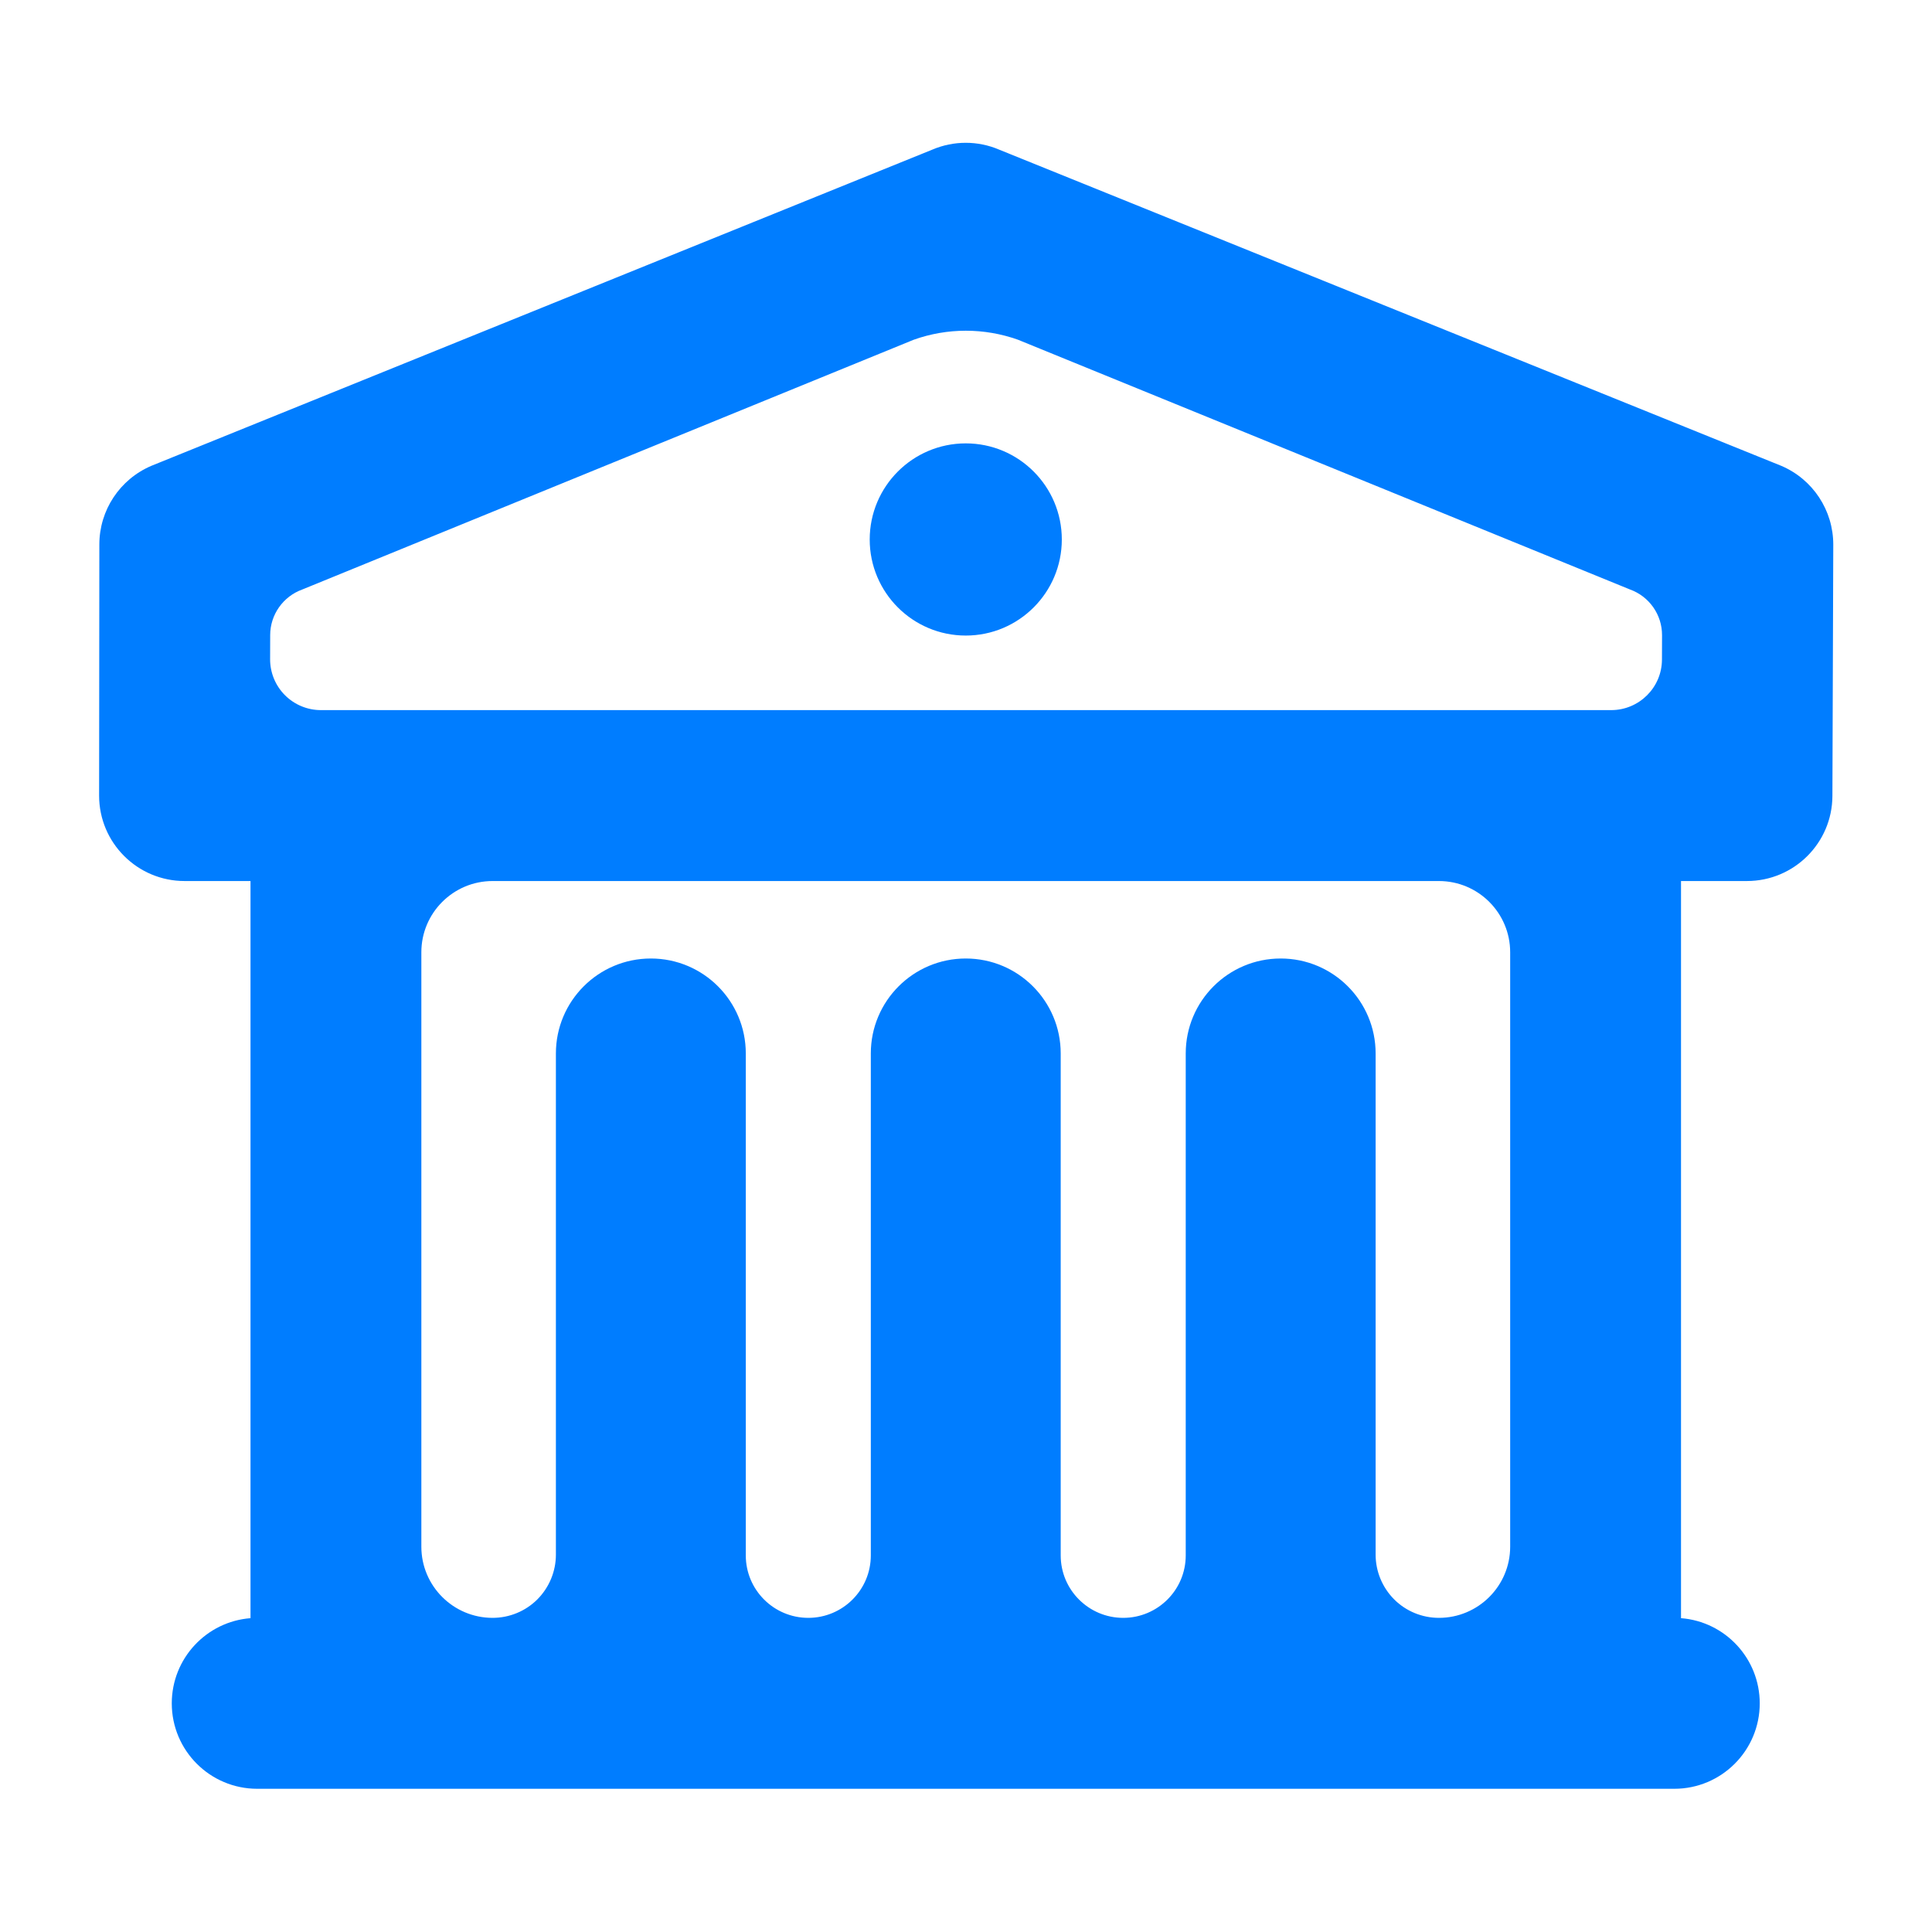 <svg fill="rgb(0,125,255)" clip-rule="evenodd" fill-rule="evenodd" stroke-linejoin="round" stroke-miterlimit="2" viewBox="0 0 48 48" xmlns="http://www.w3.org/2000/svg"><path d="m21.085 11.362v9.363c.56.043 1 .512 1 1.082 0 .599-.486 1.085-1.085 1.085h-18c-.599 0-1.085-.486-1.085-1.085 0-.57.44-1.039 1-1.082v-9.363h-.837c-.6 0-1.086-.486-1.086-1.085l.003-3.19c0-.435.26-.828.661-.999l9.919-4.016c.272-.116.578-.116.849 0l9.934 4.016c.402.171.662.566.661 1.003l-.011 3.19c-.002.598-.488 1.081-1.086 1.081zm-3.879 8.556c0 .213.085.417.235.568.151.151.356.235.569.235.499 0 .905-.405.905-.904v-7.55c0-.5-.406-.905-.905-.905h-12.02c-.499 0-.905.405-.905.905v7.55c0 .499.406.904.905.904.213 0 .418-.084.569-.235.15-.151.235-.355.235-.568v-6.366c0-.666.54-1.206 1.206-1.206s1.206.54 1.206 1.206v6.376c0 .438.356.793.794.793s.794-.355.794-.793v-6.376c0-.666.54-1.206 1.206-1.206s1.206.54 1.206 1.206v6.376c0 .438.356.793.794.793s.794-.355.794-.793v-6.376c0-.666.54-1.206 1.206-1.206s1.206.54 1.206 1.206zm-14.042-11.372c0 .171.068.335.189.456s.285.189.456.189h16.389c.355 0 .644-.287.645-.642l.001-.309c.001-.261-.163-.494-.409-.582l-7.773-3.172c-.428-.152-.896-.152-1.324.001l-7.765 3.172c-.244.088-.408.32-.408.579zm8.836-2.743c.674 0 1.22.547 1.22 1.221 0 .673-.546 1.22-1.22 1.22s-1.22-.547-1.22-1.22c0-.674.546-1.221 1.22-1.221z" transform="matrix(1.956 0 0 1.956 .522 -.335)"/></svg>
